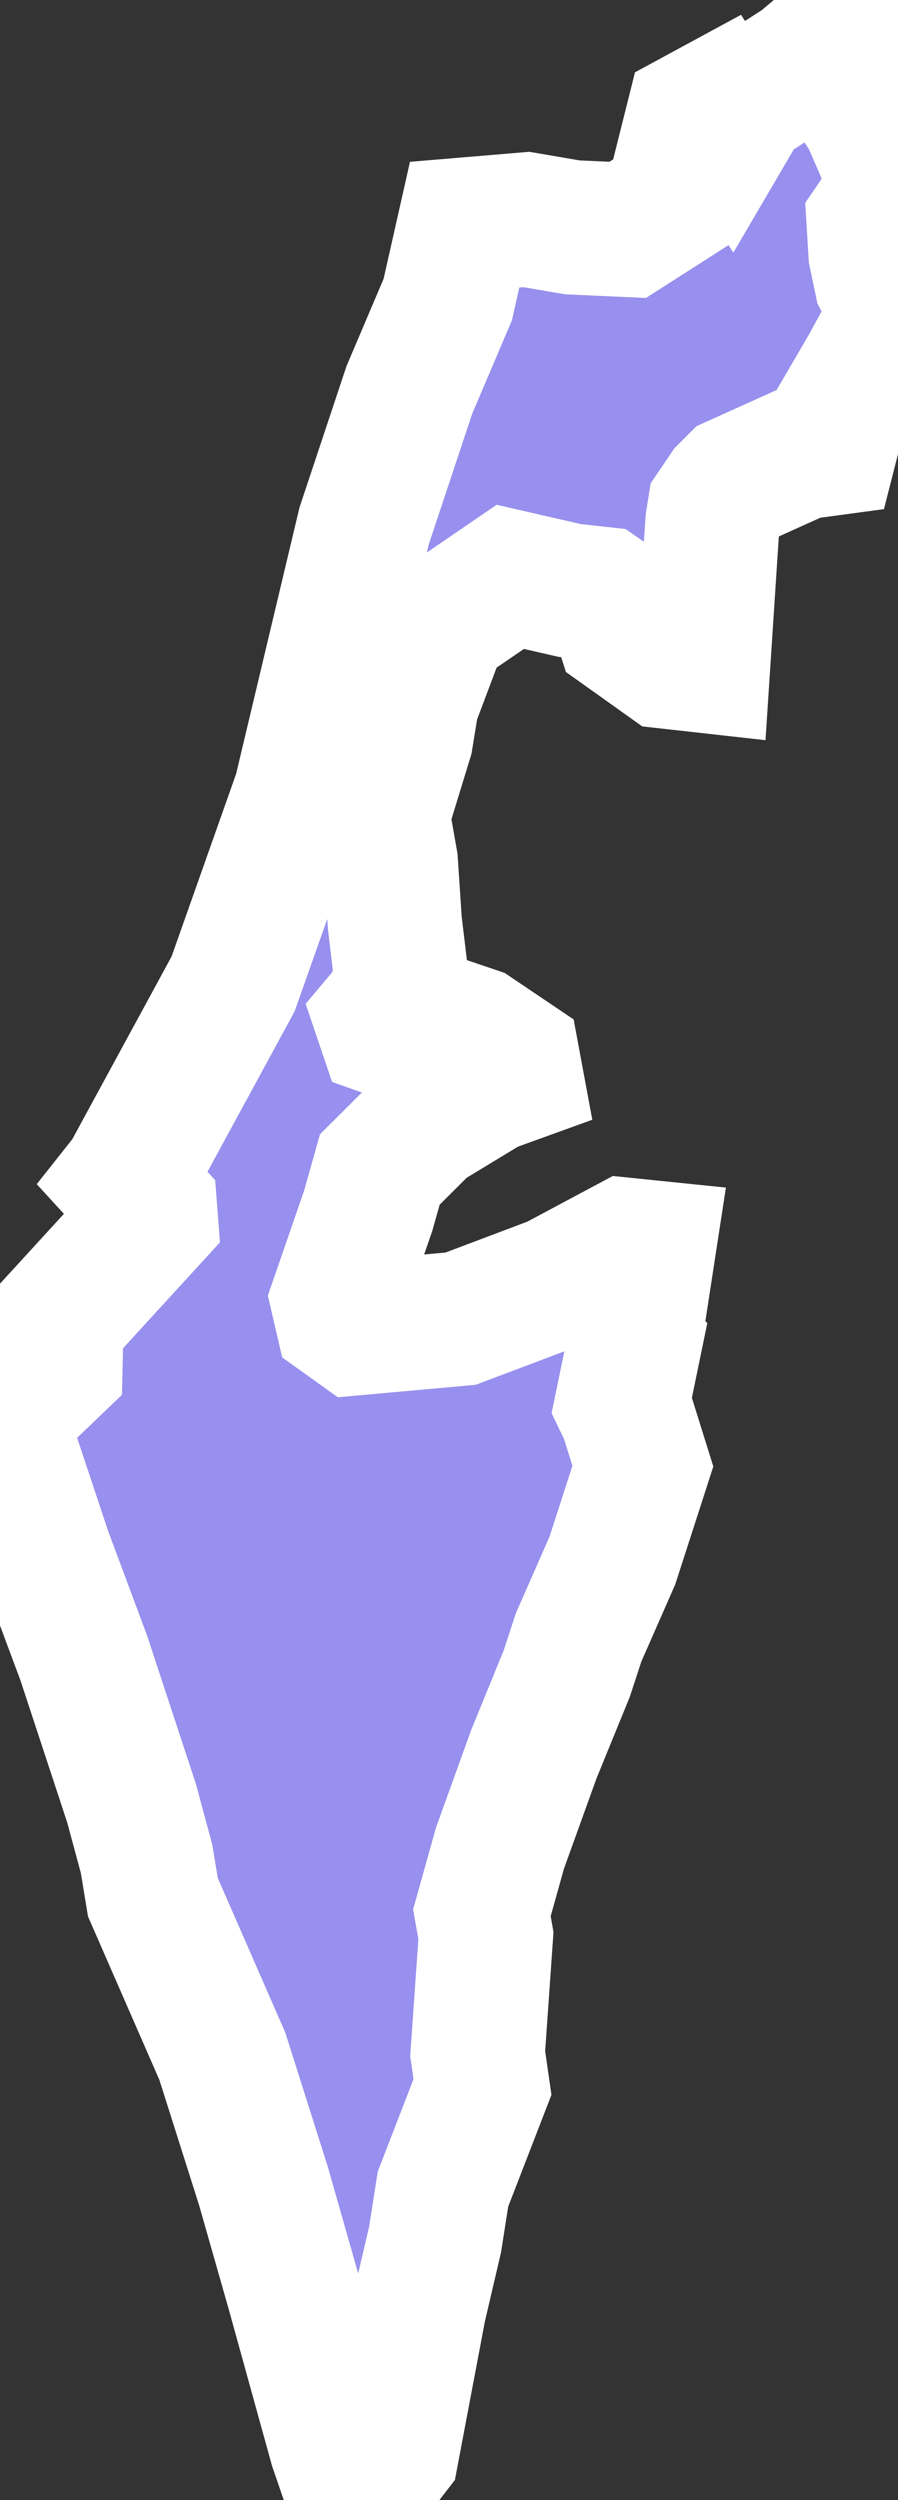 <svg xmlns="http://www.w3.org/2000/svg" viewBox="167.23 13.58 4.681 13.019" width="4.681" height="13.019">
            <rect x="167.23" y="13.58" width="4.681" height="13.019" fill="#333333" stroke="none"/>
            <path 
                d="m 171.557,15.916 -0.148,0.02 -0.346,0.156 -0.047,0.047 -0.061,0.09 -0.011,0.069 -0.049,0.748 -0.188,-0.021 -0.229,-0.163 -0.045,-0.141 -0.069,-0.048 -0.164,-0.018 -0.31,-0.071 -0.36,0.246 -0.153,0.406 -0.031,0.19 -0.122,0.398 0.043,0.245 0.021,0.317 0.031,0.258 -0.032,0.156 -0.069,0.082 0.02,0.059 0.062,0.022 0.197,-0.07 0.207,0.07 0.199,0.134 0.016,0.086 -0.141,0.051 -0.333,0.202 -0.235,0.234 -0.061,0.216 -0.159,0.46 0.022,0.095 0.077,0.055 0.542,-0.049 0.493,-0.186 0.371,-0.198 0.117,0.012 -0.078,0.507 0.002,0.002 -0.064,0.31 0.025,0.052 0.084,0.269 -0.159,0.492 -0.176,0.4 -0.062,0.189 -0.172,0.421 -0.176,0.488 -0.094,0.336 0.021,0.119 -0.043,0.614 0.025,0.174 -0.206,0.532 -0.041,0.262 -0.083,0.355 -0.142,0.75 -0.194,0.251 -0.096,-0.279 -0.222,-0.802 -0.157,-0.551 -0.215,-0.678 -0.362,-0.828 -0.033,-0.2 -0.078,-0.289 -0.249,-0.756 -0.204,-0.547 -0.233,-0.7 0.289,-0.277 0.005,-0.229 0.492,-0.537 -0.004,-0.052 -0.131,-0.143 0.019,-0.024 0.545,-1.002 0.352,-0.995 0.331,-1.39 0.236,-0.709 0.2,-0.47 0.088,-0.39 0.322,-0.027 0.24,0.041 0.288,0.013 0.23,-0.147 0.11,-0.439 0.131,-0.071 0.067,0.105 0.068,-0.116 0.301,-0.194 0.149,-0.125 0.149,-0.154 0.08,-0.055 -0.05,0.206 -0.04,0.135 0,0.176 0.061,0.097 0.083,0.191 0.051,0.191 -0.108,0.158 0.01,0.165 0.029,0.139 0.088,0.162 -0.158,0.291 -0.156,0.267 z" 
                fill="rgb(151, 144, 238)" 
                stroke="white" 
                stroke-width=".7px"
                title="Israel" 
                id="IL" 
            />
        </svg>